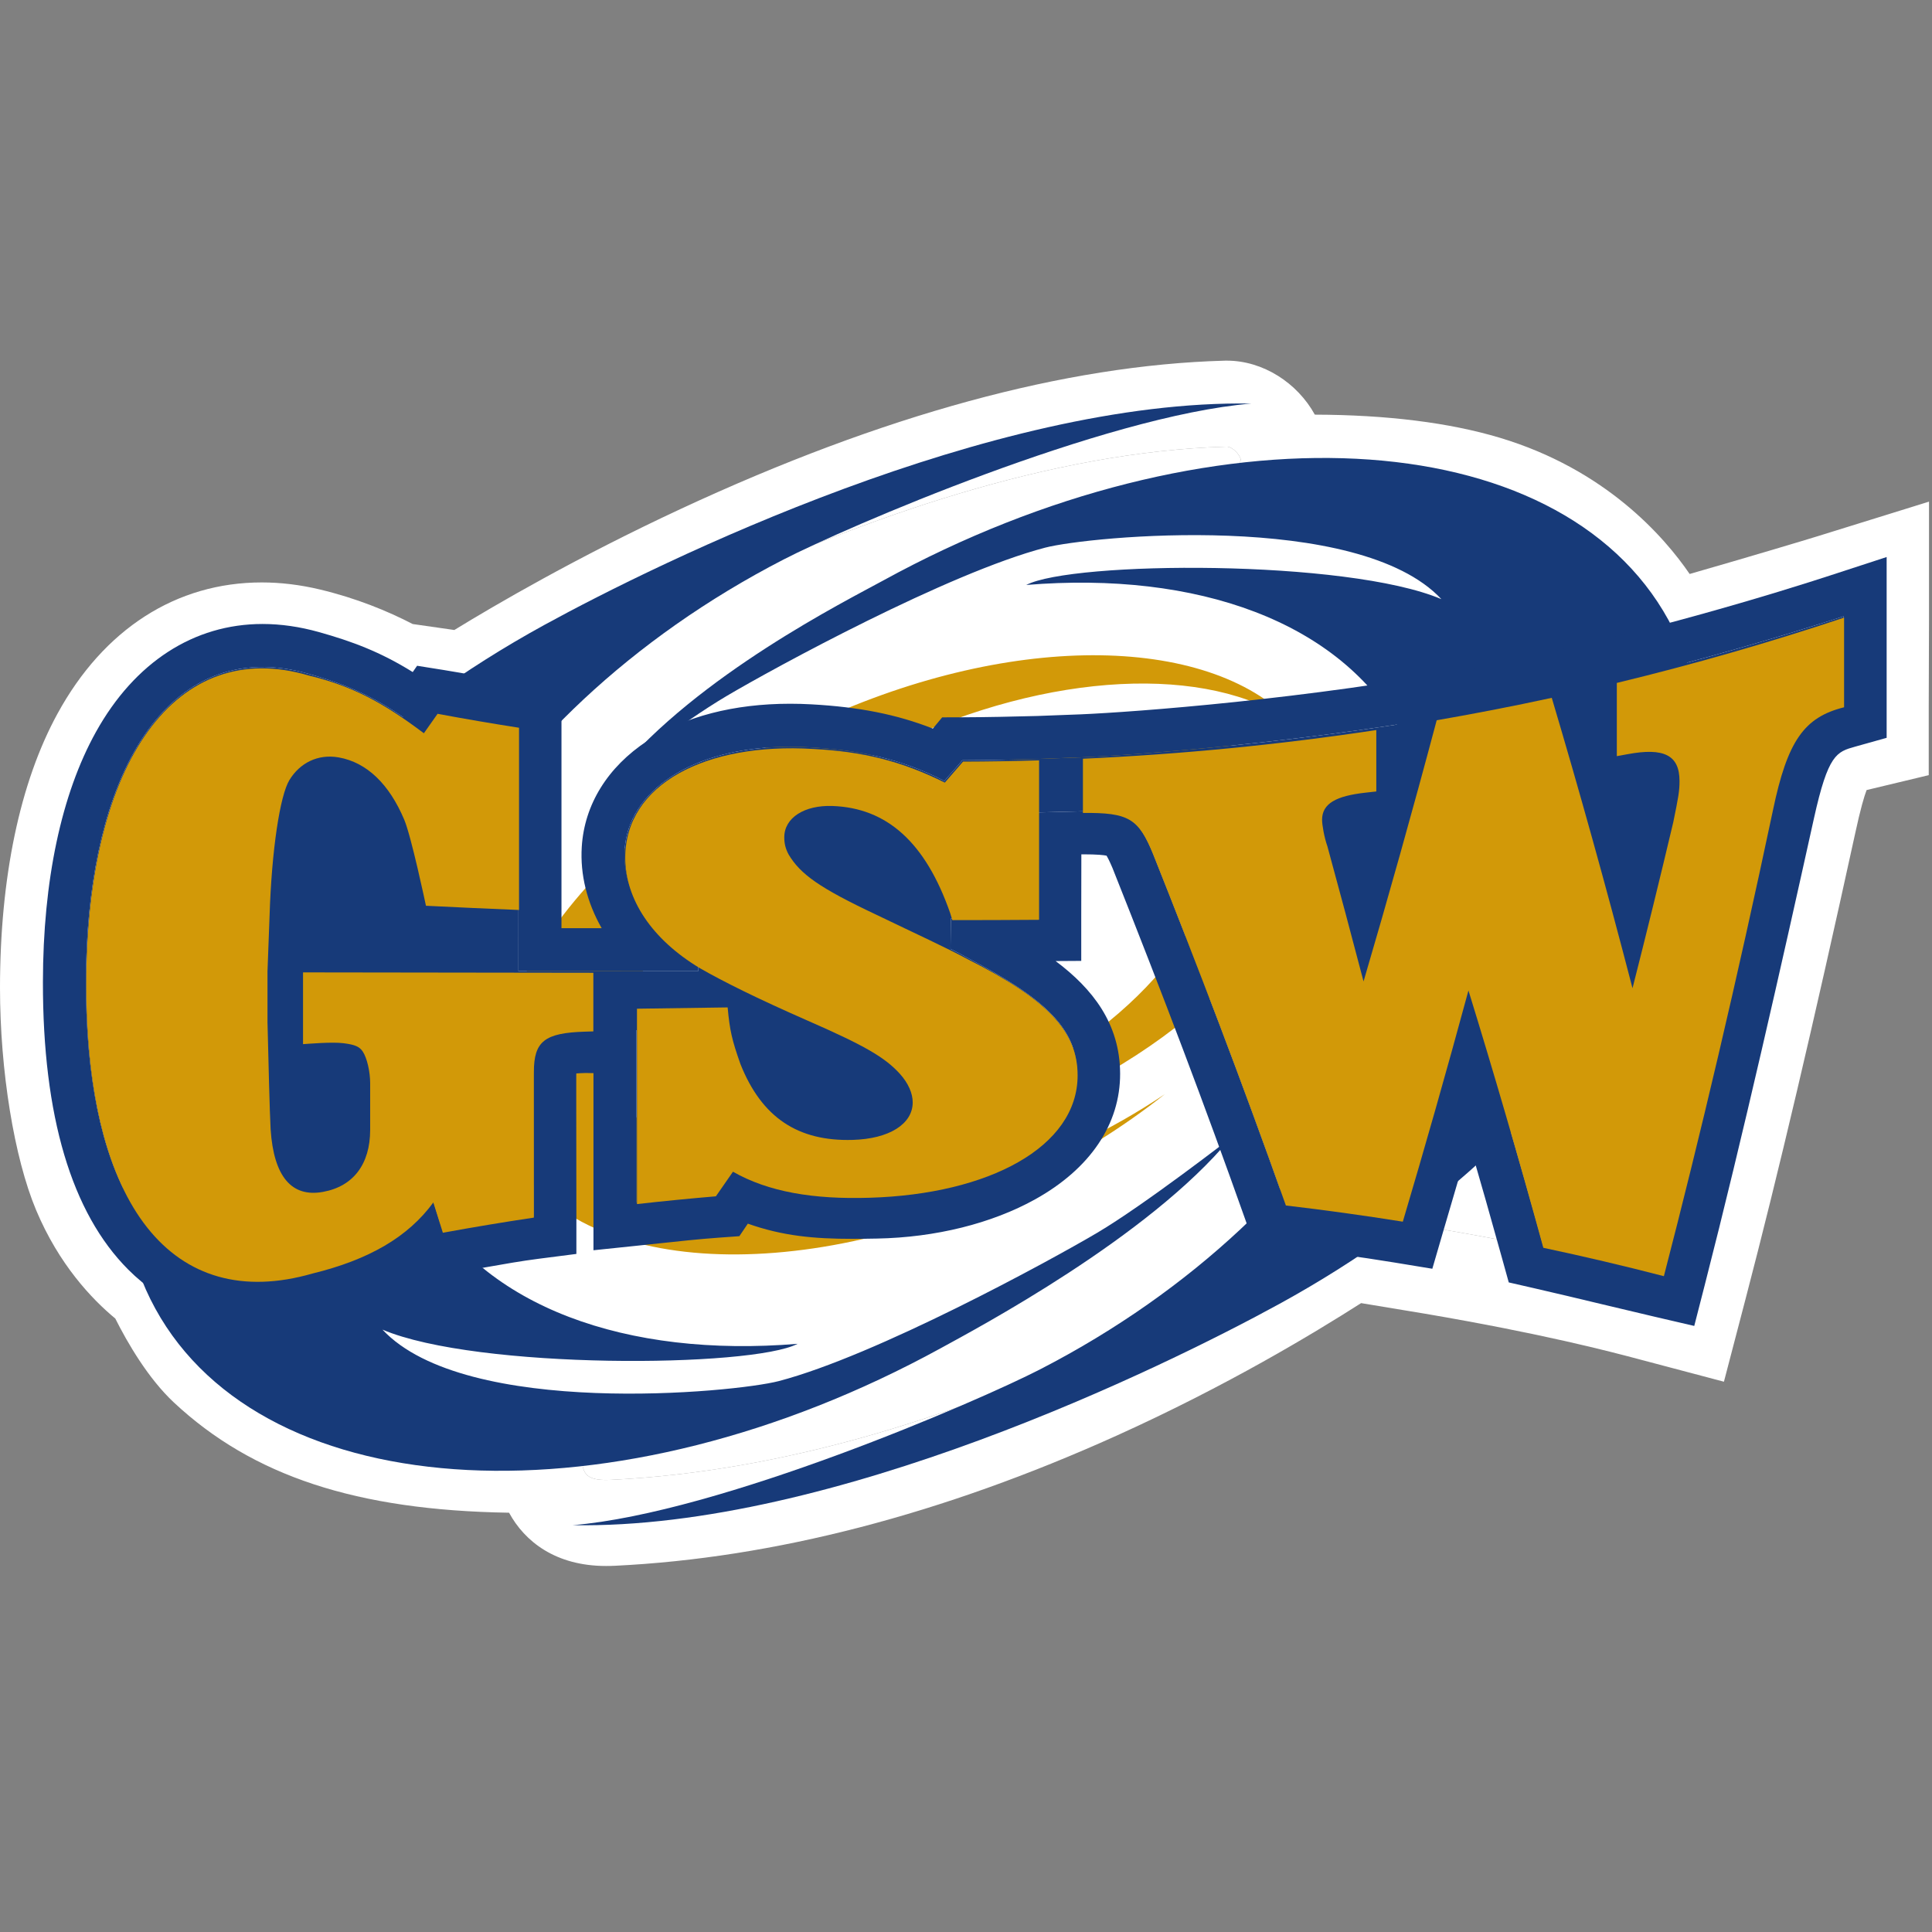 <?xml version="1.0" encoding="UTF-8"?>
<svg width="200px" height="200px" viewBox="0 0 200 200" version="1.1" xmlns="http://www.w3.org/2000/svg" xmlns:xlink="http://www.w3.org/1999/xlink">
    <rect x="0" y="0" width="200" height="200" fill="#808080" stroke="none"/>
    <!-- Generator: Sketch 51.3 (57544) - http://www.bohemiancoding.com/sketch -->
    <title>ga-southwestern</title>
    <desc>Created with Sketch.</desc>
    <defs></defs>
    <g id="ga-southwestern" stroke="none" stroke-width="1" fill="none" fill-rule="evenodd">
        <g id="ga-southwestern_BGL" transform="translate(0, 37)">
            <g id="ga-southwestern">
                <g id="g10" transform="translate(99.944, 62.562) scale(-1, 1) rotate(-180) translate(-99.944, -62.562) translate(0, 0.013)" fill-rule="nonzero">
                    <g id="g12">
                        <path d="M168.058,91.548 C176.121,93.685 188.589,97.411 190.788,98.094 C190.788,95.101 190.758,91.88 190.758,88.888 C186.153,87.784 184.859,84.73 183.358,77.776 C179.599,60.593 175.894,44.465 172.105,29.969 C169.263,30.722 161.93,32.692 148.987,34.898 C148.987,34.898 139.627,36.471 138.898,36.528 C131.738,31.819 99.388,10.672 63.249,8.917 C61.163,8.816 60.545,9.3 60.323,10.302 C60.108,11.268 59.252,14.258 61.547,14.605 C40.957,13.492 30.866,17.091 24.077,23.435 C21.408,25.929 19.032,31.448 19.032,31.448 C19.032,31.448 14.58,34.008 11.944,40.299 C10.307,44.204 8.906,51.885 8.904,59.829 C8.907,82.307 17.401,95.673 31.025,92.433 C39.105,90.511 43.891,86.14 43.891,86.14 L45.264,88.152 L49.007,87.616 C49.007,87.616 90.313,114.855 126.979,115.873 C127.572,115.89 128.372,115.022 128.436,114.55 C128.548,113.734 123.651,109.578 123.651,109.578 C123.651,109.578 140.768,111.835 152.677,108.274 C164.153,104.841 168.503,96.13 168.503,96.13 L168.058,91.548" id="path14" fill="#FFFFFF"></path>
                        <path d="M126.996,124.777 L126.869,124.777 L126.725,124.773 C110.304,124.317 91.381,119.156 70.487,109.435 C59.696,104.414 51.245,99.479 47.032,96.893 L46.528,96.966 L42.721,97.512 C40.128,98.855 36.888,100.19 33.085,101.095 C31.068,101.575 29.055,101.818 27.102,101.818 C18.246,101.818 10.734,96.991 5.948,88.226 C2.058,81.103 0.002,71.284 0,59.83 C0.003,51.276 1.468,42.26 3.732,36.857 C6.103,31.2 9.526,27.61 11.935,25.617 C13.199,23.102 15.327,19.426 17.999,16.929 C26.148,9.314 36.901,5.764 52.698,5.515 C54.324,2.522 57.531,0.001 62.738,0.001 C63.041,0.001 63.358,0.008 63.681,0.024 C80.094,0.821 97.563,5.355 115.604,13.5 C127.033,18.66 136.006,24.088 140.901,27.213 C142.775,26.908 145.236,26.5 147.511,26.118 C159.741,24.033 166.665,22.199 169.622,21.416 L169.827,21.361 L178.461,19.077 L180.719,27.718 C184.075,40.556 187.678,55.858 192.056,75.873 L192.059,75.886 L192.061,75.898 C192.601,78.397 192.982,79.674 193.231,80.325 L199.662,81.867 L199.662,88.888 C199.662,90.371 199.669,91.91 199.676,93.449 C199.684,95.016 199.691,96.584 199.691,98.094 L199.691,110.182 L188.147,106.597 C186.884,106.205 181.052,104.454 174.912,102.693 C172.279,106.546 166.217,113.518 155.228,116.804 C150.013,118.363 143.582,119.165 136.11,119.187 C134.308,122.465 130.759,124.777 126.996,124.777 Z M126.996,115.874 C127.587,115.874 128.372,115.017 128.436,114.55 C128.548,113.734 123.651,109.578 123.651,109.578 C123.651,109.578 128.999,110.283 135.795,110.284 C141.159,110.284 147.423,109.845 152.677,108.274 C164.153,104.841 168.503,96.13 168.503,96.13 L168.058,91.548 C176.121,93.685 188.589,97.411 190.788,98.094 C190.788,95.101 190.758,91.88 190.758,88.888 C186.153,87.784 184.859,84.73 183.358,77.776 C179.599,60.593 175.894,44.465 172.105,29.969 C169.263,30.722 161.93,32.692 148.987,34.898 C148.987,34.898 139.627,36.471 138.898,36.528 C131.738,31.819 99.388,10.672 63.249,8.917 C63.068,8.909 62.898,8.904 62.738,8.904 C61.058,8.904 60.526,9.387 60.323,10.302 C60.108,11.268 59.252,14.258 61.547,14.605 C59.052,14.471 56.711,14.405 54.512,14.405 C38.559,14.405 30.044,17.86 24.077,23.435 C21.408,25.929 19.032,31.448 19.032,31.448 C19.032,31.448 14.58,34.008 11.944,40.299 C10.307,44.204 8.906,51.885 8.904,59.829 C8.907,80.062 15.791,92.914 27.102,92.914 C28.357,92.914 29.665,92.756 31.025,92.433 C39.105,90.511 43.891,86.14 43.891,86.14 L45.264,88.152 L49.007,87.616 C49.007,87.616 90.313,114.855 126.979,115.873 C126.985,115.874 126.99,115.874 126.996,115.874 Z" id="path16" fill="#FFFFFF"></path>
                        <path d="M111.596,43.733 C91.45,34.137 70.856,35.598 65.602,46.998 C60.348,58.397 72.421,75.418 92.568,85.015 C108.713,92.705 125.136,93.287 133.73,87.352 C124.98,96.558 104.131,96.74 83.671,86.995 C60.512,75.963 46.634,56.397 52.674,43.294 C58.715,30.189 82.386,28.51 105.545,39.541 C111.148,42.209 116.206,45.378 120.572,48.834 C117.808,46.981 114.806,45.263 111.596,43.733" id="path18" fill="#D29908"></path>
                        <path d="M89.108,75.586 C103.526,83.426 119.071,84.219 123.829,77.357 C128.587,70.496 120.755,58.578 106.338,50.737 C94.784,44.455 82.512,42.703 75.641,45.784 C82.863,40.62 98.509,42.255 113.151,50.216 C129.724,59.228 138.726,72.928 133.257,80.816 C127.788,88.704 109.919,87.793 93.345,78.781 C89.334,76.6 85.77,74.145 82.744,71.565 C84.683,72.984 86.811,74.337 89.108,75.586" id="path20" fill="#D29908"></path>
                        <path d="M80.615,19.14 C76.07,17.953 48.2,15.268 39.593,24.469 C49.387,20.314 77.825,20.525 82.568,23 C64.913,21.545 50.042,26.763 43.675,38.375 C33.13,57.603 49.463,87.875 81.11,104.189 C87.524,107.496 114.243,119.052 129.521,120.333 C102.709,120.8 68.355,104 56.327,97.405 C22.761,78.997 4.742,47.317 16.078,26.644 C27.415,5.971 63.815,4.135 97.381,22.542 C101.194,24.633 118.91,34.04 127.369,44.28 C127.358,44.275 118.465,37.379 113.568,34.485 C108.671,31.592 90.644,21.758 80.615,19.14" id="path22" fill="#173A79"></path>
                        <path d="M108.19,105.417 C112.735,106.604 140.605,109.289 149.212,100.088 C139.418,104.243 110.981,104.032 106.236,101.556 C123.893,103.012 138.763,97.794 145.13,86.182 C155.675,66.953 139.342,36.682 107.695,20.368 C101.281,17.061 74.562,5.505 59.284,4.224 C86.097,3.757 120.45,20.556 132.478,27.152 C166.043,45.559 184.063,77.24 172.727,97.913 C161.39,118.586 124.99,120.422 91.424,102.014 C87.611,99.924 72.248,92.231 63.79,81.991 C63.8,81.996 70.34,87.178 75.237,90.071 C80.134,92.965 98.161,102.799 108.19,105.417" id="path24" fill="#173A79"></path>
                        <path d="M107.503,78.01 C107.492,74.591 107.478,70.442 107.478,67.063 C104.485,67.043 101.425,67.023 98.431,67.024 L98.396,63.878 C98.951,63.602 99.471,63.332 99.962,63.057 C108.166,58.763 111.484,55.68 111.502,50.964 C111.532,43.291 101.072,38.545 90.72,38.347 C84.845,38.234 81.062,38.327 75.826,40.964 C75.311,40.211 74.651,39.298 74.062,38.426 C71.335,38.229 68.558,37.903 65.887,37.625 C65.887,43.492 65.887,49.708 65.887,55.472 L61.435,55.472 C61.435,55.472 60.781,55.492 60.488,55.485 C56.305,55.374 55.216,54.574 55.215,51.344 C55.215,51.242 55.201,50.931 55.201,50.829 C55.201,49.984 55.201,49.14 55.201,48.295 C55.201,44.15 55.215,40.369 55.215,36.222 C52.065,35.818 48.965,35.172 45.827,34.679 C45.5,35.732 45.178,36.726 44.85,37.791 C41.558,33.83 38.292,32.081 32.171,30.435 C17.504,26.491 8.869,37.688 8.895,60.449 C8.92,82.825 17.871,96.302 31.811,92.393 C36.297,91.135 39.372,89.77 43.822,86.348 C44.491,87.199 44.762,87.673 45.236,88.354 C48.045,87.906 50.853,87.317 53.672,86.94 C53.672,80.569 53.672,74.458 53.672,68.087 L53.669,61.579 C56.225,61.576 72.268,61.572 72.268,61.572 L72.259,62.18 C67.286,65.251 64.395,69.758 64.667,74.17 C65.052,80.404 72.172,85.39 83.759,84.753 C88.852,84.474 93.214,83.603 97.76,81.263 C98.389,82.014 98.996,82.651 99.625,83.405 C102.249,83.412 104.893,83.476 107.517,83.544 L112.075,83.716 C117.409,83.943 135.831,85.28 153.576,88.626 C170.548,91.828 186.893,97.018 190.853,98.311 C190.853,95.319 190.853,92.1 190.853,89.108 C186.662,87.935 185.081,85.805 183.435,78.364 C179.577,60.927 175.848,44.567 172.157,30.173 C167.853,31.175 164.144,32.102 159.766,33.104 C157.183,42.413 154.573,51.276 151.981,59.725 C149.717,51.324 147.373,43.597 145.103,35.802 C141.04,36.47 137.117,36.971 133.055,37.499 C128.408,50.605 123.901,62.347 119.282,73.949 C117.779,77.511 116.783,78.132 112.02,78.123 L107.503,78.01" id="path26" fill="#173A79"></path>
                        <path d="M195.305,104.448 L189.471,102.544 C185.021,101.09 169.219,96.107 152.75,93.001 C135.349,89.72 117.352,88.397 111.886,88.163 L107.376,87.993 C104.736,87.925 102.156,87.864 99.613,87.857 L97.535,87.851 L96.567,86.689 C92.84,88.156 88.903,88.929 84.003,89.198 C83.26,89.239 82.515,89.26 81.791,89.26 C75.958,89.26 70.848,87.93 67.014,85.413 C62.906,82.716 60.494,78.821 60.224,74.445 C60.045,71.553 60.775,68.676 62.284,66.026 C60.836,66.027 59.403,66.028 58.123,66.028 L58.124,68.085 L58.124,86.94 L58.124,90.835 L54.263,91.352 C52.66,91.567 51.058,91.854 49.363,92.158 C48.248,92.359 47.094,92.566 45.938,92.751 L43.178,93.191 L42.725,92.54 C39.365,94.631 36.448,95.716 33.013,96.679 C31.032,97.235 29.069,97.517 27.179,97.517 C20.068,97.517 13.943,93.548 9.933,86.342 C6.353,79.908 4.454,70.957 4.443,60.455 C4.427,46.583 7.399,36.565 13.278,30.681 C16.856,27.098 21.488,25.205 26.672,25.205 C28.789,25.205 31.028,25.518 33.327,26.136 C36.926,27.104 39.929,28.174 42.651,29.904 L42.72,29.684 L46.519,30.281 C47.782,30.48 49.039,30.702 50.254,30.917 C52.161,31.254 53.962,31.573 55.782,31.806 L59.667,32.305 L59.667,36.222 C59.667,38.298 59.663,40.282 59.66,42.267 C59.656,44.246 59.653,46.225 59.653,48.295 L59.653,50.794 L59.658,50.935 C59.658,50.953 59.659,50.972 59.659,50.99 C59.913,51.008 60.224,51.025 60.606,51.034 L60.656,51.035 C60.917,51.035 61.286,51.023 61.299,51.023 L61.367,51.021 L61.435,51.021 L61.435,37.625 L61.435,32.685 L66.348,33.197 C66.963,33.261 67.583,33.327 68.207,33.394 C70.247,33.613 72.356,33.84 74.383,33.987 L76.538,34.142 L77.416,35.439 C81.023,34.16 84.288,33.866 88.229,33.866 C88.948,33.866 89.718,33.875 90.806,33.896 C96.847,34.011 102.658,35.455 107.167,37.961 C112.853,41.122 115.974,45.746 115.954,50.981 C115.934,56.132 113.131,59.734 109.278,62.623 L111.93,62.64 L111.93,67.063 C111.93,69.09 111.935,71.41 111.941,73.668 L112.077,73.671 L112.121,73.671 C113.604,73.671 114.261,73.593 114.548,73.533 C114.656,73.358 114.851,72.995 115.163,72.259 C120.505,58.837 124.73,47.656 128.859,36.012 L129.772,33.437 L132.48,33.085 L133.228,32.987 C137.04,32.492 140.642,32.024 144.38,31.41 L148.274,30.77 L149.377,34.558 C149.949,36.522 150.526,38.482 151.105,40.45 C151.432,41.563 151.762,42.684 152.093,43.813 C153.255,39.825 154.377,35.875 155.476,31.914 L156.186,29.356 L158.773,28.764 C161.191,28.211 163.455,27.668 165.645,27.143 C167.407,26.721 169.229,26.284 171.148,25.837 L175.388,24.85 L176.47,29.067 C180.435,44.532 184.413,62.179 187.781,77.402 C189.25,84.037 190.128,84.282 192.053,84.82 L195.305,85.731 L195.305,89.108 L195.305,98.311 L195.305,104.448 Z M190.853,98.311 C190.853,95.319 190.853,92.1 190.853,89.108 C186.662,87.935 185.081,85.805 183.435,78.364 C179.577,60.927 175.848,44.567 172.157,30.173 C167.853,31.175 164.144,32.102 159.766,33.104 C157.183,42.413 154.573,51.276 151.981,59.725 C149.717,51.324 147.373,43.597 145.103,35.802 C141.04,36.47 137.117,36.971 133.055,37.499 C128.408,50.605 123.901,62.347 119.282,73.949 C117.79,77.485 116.796,78.123 112.121,78.123 C112.087,78.123 112.053,78.123 112.02,78.123 L107.503,78.01 C107.492,74.591 107.478,70.442 107.478,67.063 C104.516,67.044 101.486,67.024 98.522,67.024 C98.491,67.024 98.461,67.024 98.431,67.024 L98.396,63.878 C98.951,63.602 99.471,63.332 99.962,63.057 C108.166,58.763 111.484,55.68 111.502,50.964 C111.532,43.291 101.072,38.545 90.72,38.347 C89.848,38.33 89.021,38.318 88.229,38.318 C83.689,38.318 80.284,38.718 75.826,40.964 C75.311,40.211 74.651,39.298 74.062,38.426 C71.335,38.229 68.558,37.903 65.887,37.625 C65.887,43.492 65.887,49.708 65.887,55.472 L61.435,55.472 C61.435,55.472 60.977,55.487 60.656,55.487 C60.593,55.487 60.536,55.486 60.488,55.485 C56.305,55.374 55.216,54.574 55.215,51.344 C55.215,51.242 55.201,50.931 55.201,50.829 C55.201,49.984 55.201,49.14 55.201,48.295 C55.201,44.15 55.215,40.369 55.215,36.222 C52.065,35.818 48.965,35.172 45.827,34.679 C45.5,35.732 45.178,36.726 44.85,37.791 C41.558,33.83 38.292,32.081 32.171,30.435 C30.231,29.913 28.395,29.657 26.672,29.657 C15.369,29.657 8.872,40.699 8.895,60.449 C8.917,80.236 15.92,93.065 27.179,93.065 C28.653,93.065 30.198,92.845 31.811,92.393 C36.297,91.135 39.372,89.77 43.822,86.348 C44.491,87.199 44.762,87.673 45.236,88.354 C48.045,87.906 50.853,87.317 53.672,86.94 C53.672,80.569 53.672,74.458 53.672,68.087 L53.669,61.579 C56.225,61.576 72.268,61.572 72.268,61.572 L72.259,62.18 C67.286,65.251 64.395,69.758 64.667,74.17 C65.03,80.043 71.371,84.808 81.791,84.808 C82.432,84.808 83.087,84.79 83.759,84.753 C88.852,84.474 93.214,83.603 97.76,81.263 C98.389,82.014 98.996,82.651 99.625,83.405 C102.249,83.412 104.893,83.476 107.517,83.544 L112.075,83.716 C117.409,83.943 135.831,85.28 153.576,88.626 C170.548,91.828 186.893,97.018 190.853,98.311 Z" id="path28" fill="#173A79"></path>
                        <path d="M31.37,61.45 C41.3,61.433 51.333,61.419 61.423,61.409 C61.423,59.387 61.423,57.364 61.423,55.342 C61.13,55.333 60.837,55.324 60.543,55.314 C56.363,55.185 55.267,54.307 55.266,51.124 C55.266,51.023 55.266,50.922 55.266,50.822 C55.266,49.989 55.266,49.157 55.266,48.325 C55.266,44.238 55.266,40.152 55.266,36.065 C52.119,35.594 48.977,35.071 45.844,34.497 C45.517,35.536 45.189,36.582 44.861,37.634 C42.24,34.054 38.2,31.707 32.345,30.275 C17.929,26.123 8.936,37.161 8.928,60.198 C8.933,83.51 18.362,96.192 31.911,92.195 C36.464,91.095 39.621,89.411 43.879,86.204 C44.352,86.881 44.824,87.553 45.298,88.218 C48.102,87.695 50.914,87.214 53.73,86.775 C53.73,80.486 53.73,74.198 53.73,67.91 C50.511,68.041 47.299,68.187 44.096,68.346 C44.024,68.675 42.575,75.532 41.843,77.265 C40.297,80.922 37.989,83.189 35.057,83.705 C32.885,84.085 31.031,83.115 29.962,81.364 C28.983,79.759 28.123,74.136 27.907,67.345 C27.836,65.416 27.763,63.484 27.691,61.548 C27.691,60.443 27.691,59.336 27.691,58.23 C27.691,57.585 27.691,56.94 27.691,56.295 C27.799,52.058 27.907,47.192 28.016,45.183 C28.34,40.329 30.175,38.134 33.43,38.726 C36.576,39.293 38.319,41.601 38.319,45.149 C38.319,46.366 38.319,47.582 38.319,48.798 C38.319,49.193 38.319,49.589 38.319,49.986 C38.319,51.172 37.992,52.591 37.557,53.249 C37.231,53.74 36.802,53.963 35.568,54.117 C34.333,54.272 31.912,54.053 31.37,54.022 C31.37,56.498 31.37,58.974 31.37,61.45" id="path30" fill="#D29908"></path>
                        <path d="M65.94,57.689 C69.064,57.742 72.192,57.787 75.325,57.824 C75.547,55.422 75.767,54.461 76.652,51.954 C78.863,46.4 82.625,43.943 88.276,44.109 C92.043,44.215 94.483,45.749 94.483,47.993 C94.483,48.917 94.039,49.97 93.153,50.952 C91.601,52.66 89.493,53.885 83.513,56.495 C78.308,58.785 74.883,60.49 72.451,61.886 C67.48,64.873 64.727,69.013 64.727,73.338 C64.727,80.885 72.989,85.261 84.178,84.579 C89.272,84.315 93.263,83.356 97.808,81.097 C98.437,81.82 99.065,82.544 99.693,83.271 C102.318,83.278 104.942,83.321 107.566,83.398 C107.566,77.896 107.566,72.395 107.566,66.893 C104.573,66.871 101.578,66.859 98.585,66.86 C98.511,67.102 98.437,67.344 98.363,67.586 C95.813,74.9 91.821,78.478 86.171,78.676 C83.291,78.778 81.188,77.466 81.188,75.436 C81.188,74.828 81.299,74.284 81.631,73.666 C82.849,71.611 84.84,70.189 90.714,67.42 C95.036,65.337 97.92,64.029 100.248,62.775 C108.453,58.64 111.554,55.329 111.554,50.786 C111.557,43.366 102.354,38.49 90.049,38.121 C84.175,37.934 79.525,38.735 75.877,40.815 C75.288,39.973 74.699,39.125 74.109,38.269 C71.383,38.039 68.659,37.771 65.94,37.465 C65.94,44.206 65.94,50.948 65.94,57.689" id="path32" fill="#D29908"></path>
                        <path d="M119.412,73.577 C117.863,77.4 116.866,77.993 112.104,77.957 C112.104,79.827 112.104,81.697 112.104,83.568 C122.261,84.027 132.399,85.015 142.474,86.536 C142.474,84.417 142.474,82.298 142.474,80.179 C142.107,80.138 141.74,80.097 141.373,80.057 C138.294,79.716 136.861,78.925 136.861,77.241 C136.861,76.728 137.081,75.428 137.413,74.496 C138.661,69.929 139.908,65.273 141.154,60.513 C143.683,69.112 146.208,78.089 148.727,87.55 C152.71,88.24 156.681,89.013 160.638,89.871 C163.431,80.486 166.219,70.509 168.997,59.809 C170.406,65.34 171.812,71.06 173.215,76.988 C173.755,79.619 173.863,80.217 173.863,81.262 C173.861,83.943 172.248,84.746 168.457,84.032 C168.096,83.965 167.735,83.899 167.373,83.834 C167.373,86.361 167.373,88.888 167.373,91.415 C175.287,93.33 183.137,95.582 190.899,98.174 C190.899,95.081 190.899,91.987 190.899,88.894 C186.749,87.86 185.034,85.402 183.537,78.241 C179.79,60.545 176.025,44.581 172.244,30.002 C168.103,31.075 163.942,32.053 159.766,32.939 C157.188,42.334 154.603,51.18 152.014,59.577 C149.753,51.235 147.488,43.283 145.219,35.643 C141.194,36.286 137.159,36.845 133.115,37.318 C128.556,50.173 123.987,62.093 119.412,73.577" id="path34" fill="#D29908"></path>
                    </g>
                </g>
            </g>
        </g>
    </g>
</svg>